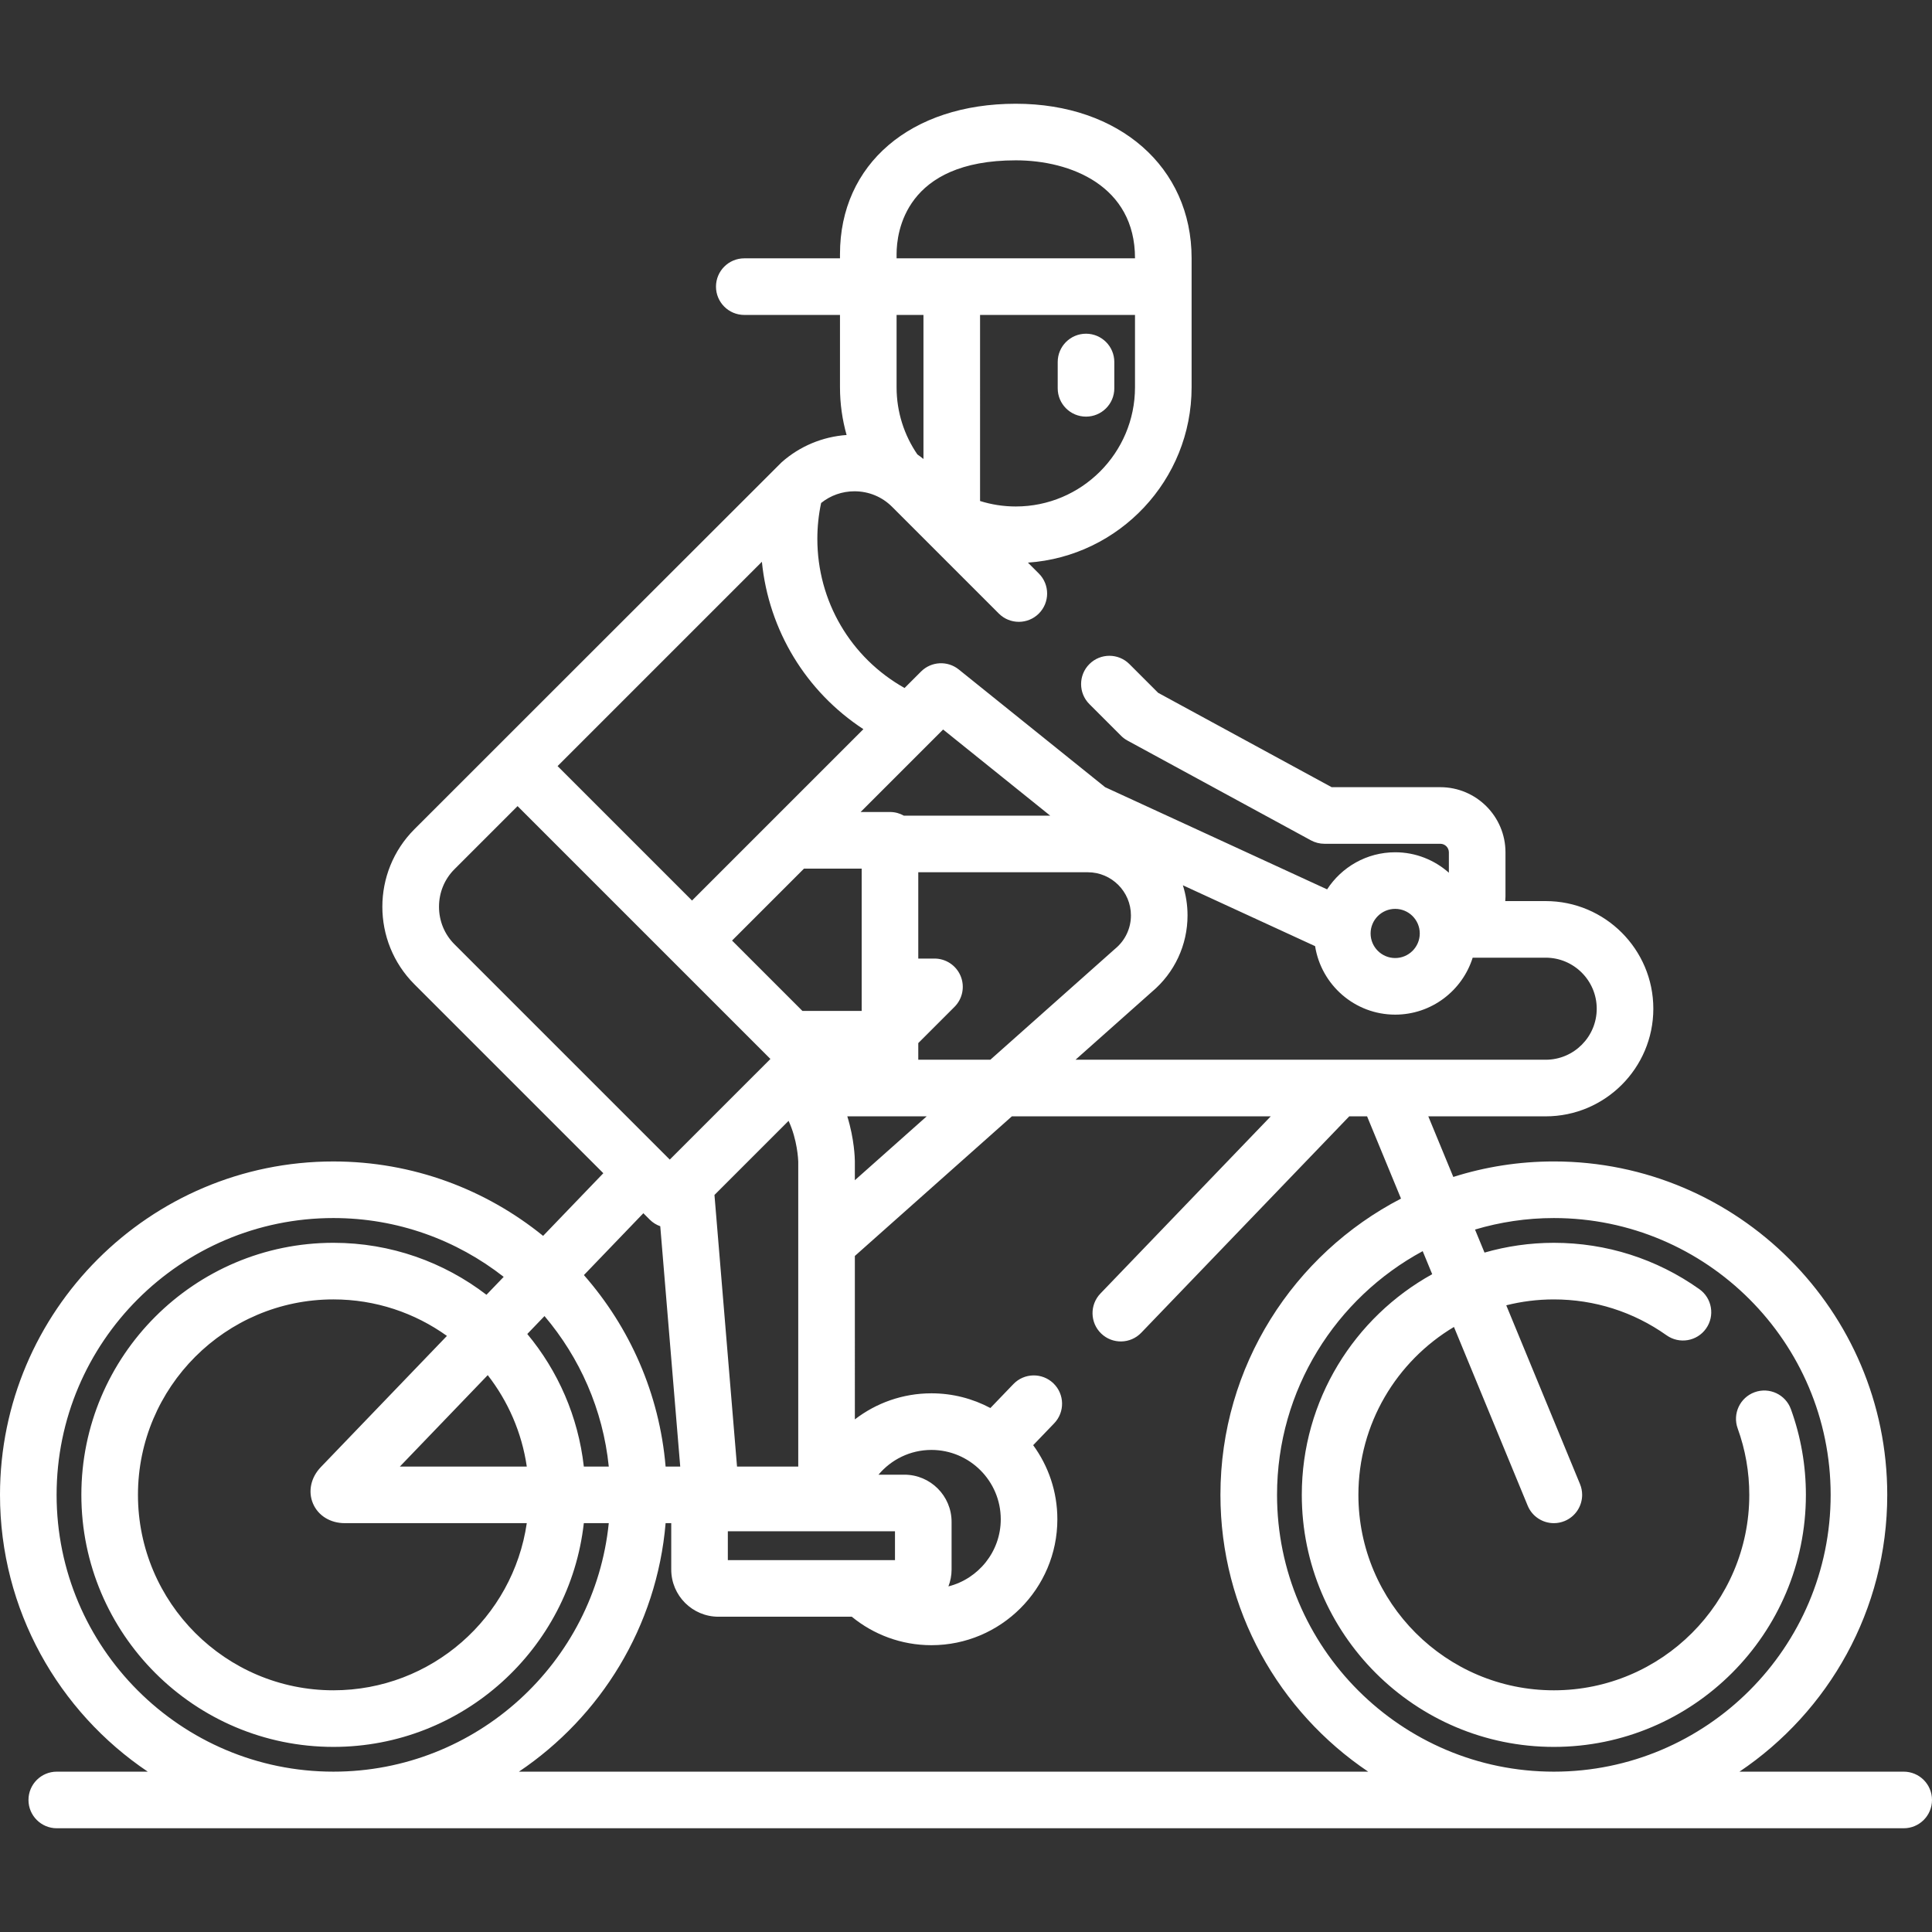 <?xml version="1.0" encoding="iso-8859-1"?>
<!-- Generator: Adobe Illustrator 19.0.0, SVG Export Plug-In . SVG Version: 6.00 Build 0)  -->
<svg version="1.1" id="Capa_1" xmlns="http://www.w3.org/2000/svg" xmlns:xlink="http://www.w3.org/1999/xlink" x="0px" y="0px"
	 viewBox="0 0 512 512" style="enable-background:new 0 0 512 512; fill: #FFF; stroke=#000000;" xml:space="preserve">
<rect x="0" y="0" width="512" height="512" fill="#333333" stroke="none"/>
<g>
	<g>
		<path d="M287.804,88.436c-4.143,0-7.5,3.358-7.5,7.5v6.974c0,4.142,3.357,7.5,7.5,7.5s7.5-3.358,7.5-7.5v-6.974
			C295.304,91.794,291.947,88.436,287.804,88.436z"/>
	</g>
</g>
<g>
	<g>
		<path d="M504.5,469.508h-43.518c23.601-15.88,39.158-42.835,39.158-73.357c0-48.72-39.637-88.357-88.356-88.357
			c-9.281,0-18.232,1.442-26.643,4.108l-6.626-16.06h31.112c15.728,0,28.522-12.795,28.522-28.523
			c0-15.727-12.795-28.522-28.522-28.522h-10.72c0.027-0.396,0.061-0.79,0.061-1.192v-11.724c0-9.523-7.747-17.27-17.27-17.27H352.9
			l-45.982-25.008l-7.613-7.614c-2.929-2.929-7.678-2.93-10.606,0c-2.93,2.929-2.93,7.677-0.001,10.606l8.381,8.381
			c0.509,0.509,1.088,0.942,1.721,1.286l48.61,26.437c1.1,0.598,2.331,0.911,3.583,0.911h30.706c1.251,0,2.27,1.019,2.27,2.27v5.401
			c-3.797-3.362-8.773-5.421-14.23-5.421c-7.556,0-14.201,3.923-18.04,9.831l-58.837-27.084l-38.774-31.186
			c-2.983-2.4-7.296-2.166-10.004,0.542l-4.362,4.363c-14.299-8.02-23.117-23.025-23.117-39.525c0-3.194,0.337-6.389,1.002-9.507
			c2.482-2.003,5.596-3.1,8.84-3.1c3.773,0,7.304,1.454,9.943,4.093l28.308,28.307c2.93,2.929,7.678,2.929,10.607,0
			c2.929-2.929,2.929-7.678,0-10.606l-2.889-2.888c24.192-1.661,43.372-21.86,43.372-46.467v-34.22
			c0-24.094-19.158-40.921-46.59-40.921c-27.868,0-46.592,16.012-46.592,39.843v1.125h-25.361c-4.143,0-7.5,3.358-7.5,7.5
			c0,4.142,3.357,7.5,7.5,7.5h25.361v19.173c0,4.381,0.616,8.62,1.753,12.643c-6.386,0.455-12.438,2.979-17.227,7.239
			c-0.353,0.313-97.305,97.235-97.305,97.235c-11.331,11.331-11.331,29.769,0,41.1l50.063,50.062l-15.96,16.604
			c-15.19-12.323-34.532-19.719-55.572-19.719C39.637,307.794,0,347.431,0,396.151c0,30.522,15.558,57.477,39.158,73.357H15.047
			c-4.143,0-7.5,3.358-7.5,7.5c0,4.142,3.357,7.5,7.5,7.5H504.5c4.143,0,7.5-3.358,7.5-7.5
			C512,472.866,508.643,469.508,504.5,469.508z M300.787,102.631c0,17.42-14.171,31.591-31.59,31.591
			c-3.299,0-6.479-0.51-9.471-1.452V83.458h41.061V102.631z M237.605,67.333c0-5.828,2.278-24.843,31.592-24.843
			c14.572,0,31.59,6.789,31.59,25.921v0.047h-63.182V67.333z M237.605,83.458h7.121v38.181c-0.524-0.426-1.064-0.827-1.614-1.212
			c-3.472-5.071-5.507-11.199-5.507-17.795V83.458z M369.738,240.859c3.593,0,6.516,2.922,6.516,6.515s-2.923,6.516-6.516,6.516
			c-3.592,0-6.515-2.923-6.515-6.516C363.224,243.782,366.147,240.859,369.738,240.859z M314.709,242.592
			c0-2.782-0.435-5.464-1.235-7.984l35.04,16.129c1.623,10.268,10.508,18.152,21.225,18.152c9.627,0,17.797-6.357,20.535-15.093
			h19.354c7.456,0,13.522,6.066,13.522,13.522c0,7.457-6.066,13.523-13.522,13.523H285.023l20.235-17.994
			C311.267,257.805,314.709,250.431,314.709,242.592z M299.709,242.592c0,3.41-1.509,6.619-4.141,8.805
			c-0.064,0.054-0.128,0.109-0.19,0.165l-32.927,29.28h-19.098v-4.412l9.598-9.598c2.145-2.145,2.787-5.371,1.626-8.173
			c-1.16-2.803-3.896-4.63-6.929-4.63h-4.295v-22.873h44.92C294.579,231.156,299.709,236.287,299.709,242.592z M224.544,295.842
			h21.039l-19.039,16.93v-5.091C226.537,306.999,226.424,301.92,224.544,295.842z M239.68,390.807h-6.869
			c3.367-4.003,8.395-6.562,14.025-6.562c10.132,0,18.375,8.243,18.375,18.375c0,8.575-5.913,15.775-13.87,17.792
			c0.534-1.389,0.839-2.89,0.839-4.464v-12.64C252.18,396.414,246.572,390.807,239.68,390.807z M237.18,405.807v7.64h-44.295v-7.64
			H237.18z M211.544,307.823l0.001,80.828H195.32l-5.98-71.975l19.639-19.638C211.325,302.065,211.531,307.396,211.544,307.823z
			 M194.002,249.257l19.068-19.068h15.283v37.716h-15.704L194.002,249.257z M249.932,193.328l28.383,22.829h-38.783
			c-1.087-0.613-2.34-0.968-3.678-0.968h-7.783L249.932,193.328z M201.909,148.878c1.811,18.14,11.661,34.384,26.898,44.359
			l-45.412,45.414l-35.63-35.63L201.909,148.878z M120.434,250.241c-2.64-2.639-4.093-6.17-4.093-9.943s1.453-7.304,4.093-9.943
			l16.726-16.726l67.008,67.007l-26.67,26.669L120.434,250.241z M170.497,321.518l1.696,1.697c0.813,0.813,1.768,1.392,2.783,1.753
			l5.291,63.683h-3.875c-1.635-19.351-9.53-36.943-21.651-50.742L170.497,321.518z M144.299,348.773
			c9.328,10.998,15.492,24.761,17.034,39.877h-6.613c-1.489-13.265-6.87-25.368-14.984-35.13L144.299,348.773z M82.947,398.454
			c1.365,3.206,4.588,5.197,8.409,5.197h48.246c-3.645,25.018-25.233,44.295-51.246,44.295c-28.559,0-51.795-23.235-51.795-51.795
			s23.235-51.795,51.795-51.795c11.214,0,21.598,3.593,30.085,9.673L85.029,388.79C82.38,391.545,81.583,395.248,82.947,398.454z
			 M105.969,388.651l23.286-24.226c5.366,6.902,9.03,15.186,10.348,24.226H105.969z M15,396.151
			c0-40.449,32.907-73.357,73.356-73.357c17.009,0,32.671,5.835,45.127,15.586l-4.566,4.751
			c-11.255-8.63-25.315-13.775-40.561-13.775c-36.831,0-66.795,29.964-66.795,66.795c0,36.831,29.964,66.795,66.795,66.795
			c34.295,0,62.623-25.983,66.363-59.295h6.613c-3.768,36.939-35.059,65.857-72.977,65.857C47.907,469.508,15,436.6,15,396.151z
			 M137.518,469.508L137.518,469.508c21.658-14.564,36.559-38.439,38.875-65.857h1.492v12.296c0,6.893,5.607,12.5,12.5,12.5h35.346
			c5.754,4.714,13.104,7.546,21.105,7.546c18.403,0,33.375-14.972,33.375-33.374c0-7.334-2.384-14.119-6.409-19.632l5.566-5.791
			c2.87-2.986,2.776-7.734-0.21-10.604c-2.985-2.87-7.732-2.777-10.604,0.21l-6.093,6.339c-4.665-2.482-9.982-3.896-15.625-3.896
			c-7.631,0-14.665,2.581-20.291,6.908l-0.001-43.309l41.611-37.002h68.604l-45.138,46.959c-2.87,2.986-2.776,7.734,0.21,10.605
			c2.985,2.87,7.733,2.777,10.604-0.21l55.128-57.354h4.725l8.992,21.798c-28.4,14.711-47.854,44.381-47.854,78.511
			c0,30.522,15.558,57.477,39.158,73.357H137.518z M338.428,396.151c0-27.881,15.637-52.175,38.6-64.583l2.52,6.107
			c-20.585,11.393-34.558,33.33-34.558,58.477c0,36.831,29.964,66.795,66.795,66.795s66.795-29.964,66.795-66.795
			c0-7.79-1.337-15.429-3.973-22.705c-1.411-3.895-5.714-5.91-9.606-4.497c-3.895,1.411-5.908,5.712-4.497,9.606
			c2.041,5.633,3.076,11.553,3.076,17.596c0,28.56-23.235,51.795-51.795,51.795s-51.795-23.235-51.795-51.795
			c0-18.894,10.173-35.449,25.324-44.497l19.537,47.357c1.194,2.894,3.989,4.642,6.937,4.642c0.953,0,1.922-0.183,2.857-0.569
			c2.895-1.194,4.643-3.991,4.642-6.938c0-0.952-0.183-1.92-0.568-2.855l-19.544-47.375c4.039-1.014,8.262-1.56,12.61-1.56
			c10.77,0,21.102,3.289,29.878,9.511c3.381,2.396,8.061,1.598,10.456-1.78c2.396-3.379,1.599-8.06-1.78-10.456
			c-11.325-8.03-24.657-12.275-38.554-12.275c-6.372,0-12.532,0.916-18.373,2.59l-2.518-6.104
			c6.625-1.973,13.634-3.048,20.892-3.048c40.449,0,73.356,32.908,73.356,73.357c0,40.449-32.907,73.357-73.356,73.357
			C371.337,469.509,338.428,436.6,338.428,396.151z"/>
	</g>
</g>
<g>
</g>
<g>
</g>
<g>
</g>
<g>
</g>
<g>
</g>
<g>
</g>
<g>
</g>
<g>
</g>
<g>
</g>
<g>
</g>
<g>
</g>
<g>
</g>
<g>
</g>
<g>
</g>
<g>
</g>
</svg>
